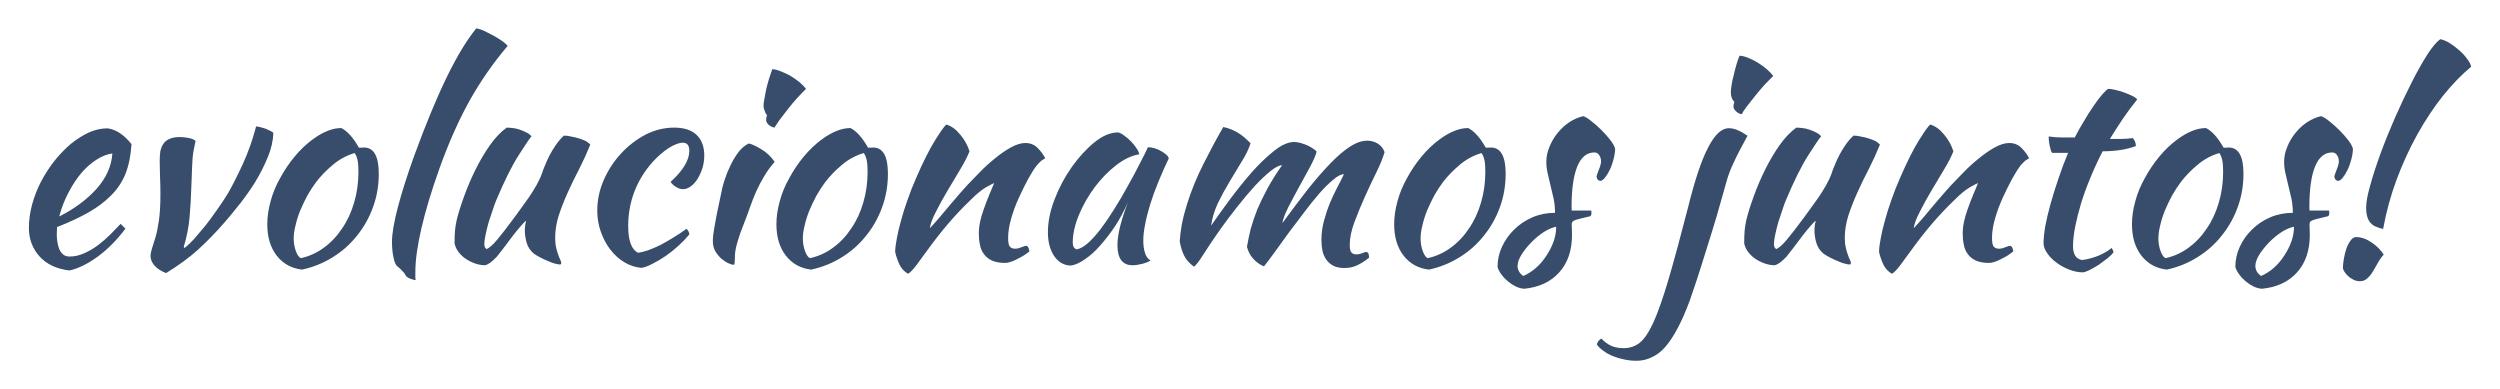 
<svg xmlns="http://www.w3.org/2000/svg" version="1.1" xmlns:xlink="http://www.w3.org/1999/xlink" preserveAspectRatio="none" x="0px" y="0px" width="861px" height="134px" viewBox="0 0 861 134">
<defs>
<g id="Layer0_0_FILL">
<path fill="#374D6B" stroke="none" d="
M -20.75 -9.45
Q -24.7 -9.45 -28.9 -6.05 -33.1 -2.65 -36.75 2.5 -40.35 7.6 -42.65 13.6 -44.95 19.55 -44.95 24.95 -44.95 29.95 -42.75 33.2 -40.5 36.4 -36.95 36.4 -34.75 36.05 -32.15 34.2 -29.45 32.4 -26.9 29.45 -24.3 26.55 -21.75 22.75 -19.3 18.95 -17.35 14.55 -21 23.95 -21 29.35 -21 36.3 -15.8 36.3 -14.4 36.3 -12.6 35.85 -10.75 35.4 -9.6 34.65 -10.95 33.9 -11.5 32.1 -12.1 30.35 -12.1 27.75 -12.1 25.35 -11.45 22.15 -10.85 18.95 -9.7 15.25 -8.55 11.55 -6.9 7.55 -5.25 3.5 -3.35 -0.45 -3.35 -1 -4.1 -1.7 -4.8 -2.35 -5.85 -2.95 -6.9 -3.6 -8.25 -4 -9.5 -4.35 -10.5 -4.35 -11.5 -2.15 -12.75 0.2 -13.95 2.55 -15.15 4.85 -16.45 7.15 -17.6 9.3 -18.8 11.4 -19.75 13.1 -24.95 21.9 -28.6 26.05 -32.25 30.3 -35.05 30.85 -36.4 30.35 -36.4 28.55 -36.4 24.15 -34.3 19.05 -32.2 13.95 -28.85 9.45 -25.5 5 -21.45 1.85 -17.35 -1.3 -13.5 -1.9 -13.6 -2.75 -14.4 -3.95 -15.15 -5.15 -16.3 -6.3 -17.35 -7.45 -18.6 -8.3 -19.75 -9.2 -20.75 -9.45
M -46.6 -0.1
Q -45.9 -0.45 -45.9 -0.6 -46.85 -2.45 -48.55 -4.15 -50.25 -5.8 -52.7 -5.8 -55 -5.8 -57.85 -4.2 -60.6 -2.65 -63.3 -0.4 -66.1 1.85 -68.55 4.4 -71.05 7 -72.85 8.85 -73.7 9.75 -75.25 11.55 -76.8 13.3 -78.6 15.45 -80.35 17.6 -82.25 19.8 -84.1 21.95 -85.6 23.55 -85.35 21.35 -83.55 17.95 -81.85 14.55 -79.6 10.75 -77.35 7 -75.15 3.3 -72.95 -0.35 -71.95 -2.95 -72.95 -6.1 -75.15 -8.7 -77.35 -11.4 -79.9 -12.15 -80.65 -11.75 -83.65 -7 -86.7 -2.15 -90.35 6.3 -92 10.05 -93.3 13.8 -94.65 17.55 -95.55 20.95 -96.5 24.3 -97 27.15 -97.55 29.9 -97.55 31.75 -97.05 33.95 -96.1 36 -95.15 38.05 -93.1 39.25 -92 38.55 -90.4 36.5 -88.8 34.4 -86.7 31.45 -82.95 26.25 -79.35 22.05 -75.75 17.8 -71.25 13.5 -68.45 10.7 -66.1 9.35 -63.65 8 -63.45 8 -65.1 11.85 -66.15 14.55 -67.2 17.35 -67.8 19.3 -68.35 21.3 -68.55 22.7 -68.75 24.15 -68.75 25.3 -68.75 27.4 -68.35 29.3 -68 31.15 -66.95 32.5 -66 33.85 -64.2 34.7 -62.4 35.5 -59.6 35.5 -58.75 35.5 -57.65 35.1 -56.55 34.75 -55.4 34.1 -54.25 33.55 -53.2 32.9 -52.15 32.2 -51.35 31.55 -51.35 31.05 -51.6 30.4 -51.85 29.8 -52.25 29.6 -52.9 29.6 -54.1 30.1 -55.2 30.6 -56.3 30.6 -57.4 30.6 -58.05 29.9 -58.65 29.25 -58.65 26.85 -58.65 23.85 -57.6 20.2 -56.55 16.55 -54.95 13.05 -53.35 9.55 -51.7 6.5 -50.05 3.5 -48.7 1.8 -47.35 0.25 -46.6 -0.1
M -122.8 -7.05
Q -126.2 -4.55 -129.05 -1.1 -131.9 2.35 -134 6.25 -136.2 10.1 -137.3 14.25 -138.45 18.35 -138.45 22.2 -138.45 28.8 -135.2 33 -131.9 37.2 -126.45 37.8 -120.7 36.55 -115.85 33.5 -111 30.5 -107.5 26.05 -103.95 21.65 -102 16.2 -100.05 10.8 -100.05 4.8 -100.05 -4.25 -105.15 -4.25 -105.6 -4.25 -106 -4.2 -106.4 -4.2 -106.9 -4.2 -109.85 -9.4 -112.95 -10.95 -117.5 -10.95 -122.8 -7.05
M -108.55 14.75
Q -110 19.75 -112.7 23.65 -115.3 27.6 -118.95 30.25 -122.55 32.9 -126.85 33.85 -127.8 33.55 -128.6 31.45 -129.35 29.35 -129.35 27.05 -129.35 25.1 -128.75 22.7 -128.2 20.2 -127.15 17.55 -126.05 14.95 -124.65 12.3 -123.2 9.75 -121.55 7.55 -119.15 4.45 -115.85 1.7 -112.55 -1.1 -108.35 -2.35 -107.65 -1.3 -107.35 0.15 -107.05 1.6 -107.05 4.05 -107.05 9.75 -108.55 14.75
M -147.95 -5.65
Q -150.15 -4.6 -151.75 -2.35 -153.35 -0.15 -154.4 2.2 -155.55 4.55 -156.2 6.65 -156.9 8.75 -157.1 9.75 -158.05 14.05 -158.65 17.1 -159.3 20.2 -159.65 22.35 -160.05 24.5 -160.2 25.8 -160.35 27.1 -160.35 28 -160.35 30.1 -159.4 31.65 -158.4 33.2 -157.25 34.15 -156 35.2 -154.9 35.65 -153.7 36.15 -153.35 36.15 -152.85 36.15 -152.85 35.45 -152.75 34.7 -152.75 32.95 -152.65 30.85 -151.8 28.05 -150.95 25.15 -149.85 22.5 -148.6 19.35 -147.6 16.45 -146.6 13.6 -145.4 10.85 -144.2 8.2 -142.7 5.7 -141.25 3.2 -139.05 0.7 -140.95 -2.05 -143.65 -3.65 -146.3 -5.25 -147.95 -5.65
M -130.45 -26.7
Q -131.9 -27.9 -133.65 -28.95 -135.4 -29.9 -137.1 -30.55 -138.7 -31.2 -139.9 -31.2 -140.45 -29.65 -141.05 -27.75 -141.6 -25.9 -142 -24.15 -142.35 -22.45 -142.6 -20.95 -142.9 -19.45 -142.9 -18.6 -142.9 -17.8 -142.5 -16.9 -142.2 -15.9 -141.7 -15.45 -142 -14.25 -142 -13.7 -142 -12.95 -141.15 -12.1 -140.25 -11.3 -139.15 -11.1 -138.7 -11.85 -137.4 -13.7 -136.05 -15.5 -134.4 -17.6 -132.8 -19.65 -131.1 -21.5 -129.35 -23.4 -128.25 -24.45 -129.05 -25.5 -130.45 -26.7
M -175.5 -4.1
Q -172.6 -5.9 -170.65 -5.9 -168.45 -5.9 -168.45 -3.1 -168.45 1.7 -174.9 7.6 -174.15 8.7 -172.9 9.4 -171.75 10.1 -170.6 10.1 -169.25 10.1 -167.9 9.1 -166.55 8.1 -165.55 6.45 -164.55 4.8 -163.9 2.75 -163.3 0.7 -163.3 -1.5 -163.3 -6.1 -166 -8.65 -168.65 -11.1 -173.65 -11.1 -178.75 -11.1 -183.5 -8.7 -188.25 -6.2 -191.95 -2.2 -195.65 1.8 -197.9 6.9 -200.15 12.05 -200.15 17.55 -200.15 21.3 -198.95 24.7 -197.75 28.15 -195.7 30.85 -193.65 33.55 -190.85 35.25 -188.05 36.95 -184.9 37.2 -183.3 36.95 -181.15 35.8 -178.9 34.7 -176.65 33.15 -174.35 31.55 -172.2 29.6 -170.1 27.7 -168.45 25.7 -168.45 25.2 -168.75 24.6 -169.05 24.05 -169.45 23.75 -171.65 25.4 -174 26.8 -176.35 28.25 -178.55 29.4 -180.75 30.45 -182.65 31.15 -184.6 31.8 -186.05 32 -189.5 30.45 -189.5 22.7 -189.5 16.55 -187.35 10.9 -185.2 5.35 -181.05 0.7 -178.35 -2.25 -175.5 -4.1
M -224.7 -9.5
Q -225.75 -10.05 -227 -10.45 -228.15 -10.85 -229.3 -10.95 -230.5 -11.1 -231.35 -11.1 -234.4 -8.9 -237.15 -5 -239.85 -1.15 -242.05 3.3 -244.3 7.8 -245.95 12.4 -247.65 17 -248.55 20.65 -249 22.7 -249.15 24.4 -249.3 26.15 -249.3 28.8 -248.9 30.55 -247.8 31.9 -246.7 33.3 -245.2 34.25 -243.7 35.2 -242.05 35.75 -240.35 36.3 -238.85 36.3 -238.15 36.2 -237.05 35.45 -235.95 34.65 -234.7 33.3 -233.9 32.35 -232.35 30.3 -230.85 28.35 -229.3 26.25 -227.7 24.15 -226.3 22.6 -225 21.05 -224.65 21.05 -225.1 22.5 -225.1 24.5 -225.1 26.15 -224.5 28.45 -223.85 30.75 -222 32.3 -220.9 33.05 -219.55 33.75 -218.25 34.4 -217 34.9 -215.7 35.5 -214.65 35.75 -213.55 36.05 -212.9 36.05 -212.8 36.05 -212.75 35.95 -212.55 35.75 -212.55 35.65 -212.55 35.15 -212.85 34.5 -213.2 33.85 -213.55 32.8 -213.95 31.8 -214.3 30.3 -214.65 28.8 -214.65 26.8 -214.65 23.05 -213.4 19.1 -212.1 15.2 -210.3 11.2 -208.5 7.2 -206.35 3.1 -204.25 -1.05 -202.55 -5.25 -203.05 -5.8 -203.95 -6.4 -204.95 -6.9 -206.2 -7.3 -207.55 -7.75 -209 -8 -210.4 -8.35 -211.65 -8.35 -213.3 -6.8 -214.5 -5 -215.7 -3.25 -216.6 -1.5 -217.5 0.25 -218.1 1.8 -218.8 3.35 -219.15 4.55 -219.9 6.65 -221.1 8.75 -222.3 10.85 -223.65 12.85 -225 14.8 -226.3 16.55 -227.6 18.3 -228.55 19.65 -232.5 25 -234.7 27.6 -236.9 30.2 -238.3 30.75 -238.55 30.55 -238.8 30.2 -239.05 29.8 -239.05 29 -239.05 27.8 -238.6 25.7 -238.15 23.55 -237.5 21.3 -236.8 19.1 -236.1 17.1 -235.45 15.1 -235 14.05 -230.7 3.8 -227.15 -1.7 -223.65 -7.2 -222.8 -8.1 -223.55 -9 -224.7 -9.5
M -252 -28.45
Q -257.25 -17.65 -263.2 -1.4 -266.85 8.75 -268.85 16.4 -270.85 24.05 -270.85 28.25 -270.85 31.3 -270.3 33.8 -269.75 36.25 -268.85 36.8 -268.2 37.25 -267.35 38.2 -266.45 39.1 -266.25 39.6 -266 40.25 -265 40.75 -264.05 41.2 -262.7 41.45 -262.8 41 -262.8 40.65 -262.8 40.25 -262.8 38.6 -262.8 32.55 -260.7 23.5 -258.6 14.45 -254.55 3.1 -249.85 -10.05 -244.2 -20.25 -238.5 -30.45 -231 -39.25 -231.45 -39.8 -232.7 -40.8 -234 -41.7 -235.65 -42.65 -237.3 -43.55 -238.95 -44.35 -240.65 -45.1 -241.8 -45.3 -246.75 -39.25 -252 -28.45
M -288.3 -10.95
Q -292.85 -10.95 -298.15 -7.05 -301.55 -4.55 -304.4 -1.1 -307.25 2.35 -309.35 6.25 -311.55 10.1 -312.65 14.25 -313.8 18.35 -313.8 22.2 -313.8 28.8 -310.55 33 -307.25 37.2 -301.8 37.8 -296.05 36.55 -291.2 33.5 -286.35 30.5 -282.85 26.05 -279.3 21.65 -277.35 16.2 -275.4 10.8 -275.4 4.8 -275.4 -4.25 -280.5 -4.25 -280.95 -4.25 -281.35 -4.2 -281.75 -4.2 -282.25 -4.2 -285.2 -9.4 -288.3 -10.95
M -282.7 0.15
Q -282.4 1.6 -282.4 4.05 -282.4 9.75 -283.9 14.75 -285.35 19.75 -288.05 23.65 -290.65 27.6 -294.3 30.25 -297.9 32.9 -302.2 33.85 -303.15 33.55 -303.95 31.45 -304.7 29.35 -304.7 27.05 -304.7 25.1 -304.1 22.7 -303.55 20.2 -302.5 17.55 -301.4 14.95 -300 12.3 -298.55 9.75 -296.9 7.55 -294.5 4.45 -291.2 1.7 -287.9 -1.1 -283.7 -2.35 -283 -1.3 -282.7 0.15
M -339.5 -0.9
Q -339.35 -2.35 -339.1 -3.6 -338.85 -4.9 -338.5 -6.5 -339.25 -7.25 -340.95 -7.55 -342.6 -7.85 -343.95 -7.85 -346.15 -7.85 -347.5 -7.2 -348.85 -6.6 -349.6 -5.5 -350.35 -4.4 -350.65 -2.85 -350.85 -1.3 -350.85 0.4 -350.85 2.15 -350.75 5.35 -350.6 8.55 -350.6 11.7 -350.6 17.2 -351.1 20.75 -351.6 24.3 -352.3 26.65 -353 29 -353.5 30.5 -354 32 -354 33.15 -354 34.85 -352.6 36.45 -351.15 38.05 -348.65 39 -342.2 35.05 -337.55 30.85 -332.9 26.6 -328.3 21.3 -326 18.65 -323.2 15.1 -320.4 11.55 -317.9 7.55 -315.45 3.5 -313.65 -0.85 -311.85 -5.15 -311.7 -9.3 -311.95 -9.55 -312.7 -9.95 -313.4 -10.3 -314.3 -10.7 -315.25 -11 -316.15 -11.25 -317.05 -11.5 -317.65 -11.5 -319.45 -4.6 -322.25 1.5 -325.05 7.55 -327.35 11.55 -329.05 14.35 -331.1 17.2 -333.1 20.1 -335.1 22.65 -337.15 25.15 -338.95 27.2 -340.8 29.2 -342.2 30.3 -342.55 30.3 -342.55 29.9 -341 24.8 -340.55 19.7 -340.1 14.55 -339.9 8 -339.8 4.75 -339.7 2.65 -339.6 0.6 -339.5 -0.9
M -368.8 -10.85
Q -372 -10.85 -375.2 -9.45 -378.4 -7.95 -381.45 -5.5 -384.45 -2.95 -387.1 0.35 -389.75 3.75 -391.75 7.55 -393.7 11.35 -394.8 15.4 -395.9 19.5 -395.9 23.45 -395.9 29.2 -392.2 33.3 -388.5 37.35 -381.9 38.1 -377.3 37.05 -372.15 33.3 -367 29.5 -362.65 23.7 -363.35 22.95 -364.3 22.05 -365.85 23.7 -367.85 25.7 -369.8 27.65 -372.05 29.35 -374.3 31.05 -376.8 32.15 -379.3 33.3 -381.9 33.3 -383.2 33.3 -384.1 32.6 -384.95 31.85 -385.45 30.75 -385.9 29.55 -386.1 28.2 -386.3 26.9 -386.3 25.65 -386.3 25 -386.25 24.3 -386.2 23.7 -386.2 23.15 -380.05 20.75 -375.45 18.15 -370.85 15.55 -367.65 12.3 -364.4 9.15 -362.65 4.85 -360.95 0.55 -360.55 -5.4 -364.4 -10.25 -368.8 -10.85
M -372.55 -0.1
Q -369.8 -1.85 -367.15 -2.2 -367.6 4.4 -372.65 10.05 -377.75 15.65 -385.45 19.5 -384.3 15.1 -382.25 11.25 -380.25 7.4 -377.8 4.5 -375.35 1.65 -372.55 -0.1
M 406.95 41.8
Q 408.4 41.8 409.4 40.85 410.5 39.9 411.35 38.5 412.2 37.1 413.05 35.55 413.9 33.95 415.1 32.65 413.7 30.35 411 28.5 408.25 26.6 405.55 26.6 404.55 26.6 403.65 27.85 402.8 29 402.2 30.7 401.65 32.4 401.35 34.2 401.05 36.05 401.05 37.2 401.05 37.7 401.55 38.5 402 39.3 402.85 40.05 403.65 40.75 404.7 41.3 405.75 41.8 406.95 41.8
M 434.6 -41.55
Q 432.65 -40.2 430.05 -36.15 427.45 -32.05 424.65 -26.5 421.8 -20.9 419 -14.55 416.2 -8.15 414 -2.15 411.8 3.85 410.45 8.8 409.05 13.75 409.05 16.35 409.05 18.45 409.5 19.8 409.95 21.15 410.75 21.9 411.5 22.7 412.65 23.1 413.7 23.55 414.9 23.8 416.45 15.2 419.5 6.9 422.6 -1.4 426.65 -8.7 430.75 -16.05 435.5 -22.05 440.35 -28.05 445.2 -32.05 445.05 -33.2 443.85 -34.75 442.75 -36.3 441.2 -37.65 439.65 -39.05 437.85 -40.2 436.1 -41.25 434.6 -41.55
M 404.5 -3.8
Q 404.25 -4.95 402.9 -6.75 401.55 -8.5 399.85 -10.2 398.1 -11.95 396.3 -13.35 394.55 -14.75 393.5 -15.05 391 -14.45 388.7 -12.95 386.4 -11.4 384.65 -9.2 382.9 -7.05 381.9 -4.5 380.8 -1.95 380.8 0.7 380.8 2.7 381.3 4.8 381.8 6.85 382.3 9.05 382.8 11.2 383.35 13.5 383.8 15.85 383.8 18.25 379.6 18.25 376 19.8 372.35 21.4 369.75 24 367.1 26.55 365.55 29.9 364 33.25 364 36.9 364.4 38.25 365.4 39.55 366.3 40.8 367.65 41.9 368.9 42.95 370.35 43.65 371.8 44.3 373.15 44.4 380.9 43.65 385.3 38.7 389.65 33.85 389.65 25.8 389.65 24.65 389.6 23.9 389.55 23.15 389.55 22.4 389.55 21.8 389.7 21.45 389.85 21.15 390.5 20.85 391.2 20.55 392.5 20.25 393.8 19.9 396 19.4 396.35 19.05 396.35 18.2 396.35 17.6 396.25 17.45 394.75 17.45 393.2 17.45 391.6 17.45 389.55 17.45 389.5 17.2 389.5 16.25 389.5 7 391.5 2.2 393.5 -2.55 397.35 -2.55 398.4 -2.55 399 -1.65 399.65 -0.75 399.65 0.6 399.65 1.15 399.4 1.95 399.2 2.7 398.85 3.5 398.55 4.25 398.35 4.85 398.1 5.55 398.1 5.8 398.3 7.1 399.35 7.25 400.1 7.25 400.95 6.2 401.85 5.1 402.6 3.55 403.4 1.95 403.9 0 404.45 -1.95 404.5 -3.8
M 383.3 28.15
Q 382.35 30.75 380.8 33.05 379.3 35.4 377.25 37.2 375.2 39 372.85 40 370.9 38.6 370.9 36.5 370.9 34.85 372.25 32.65 373.65 30.45 375.65 28.4 377.65 26.35 379.95 24.85 382.25 23.4 384.2 23.05 384.2 25.6 383.3 28.15
M 344.05 -7.05
Q 340.65 -4.55 337.8 -1.1 334.95 2.35 332.85 6.25 330.65 10.1 329.55 14.25 328.4 18.35 328.4 22.2 328.4 28.8 331.65 33 334.95 37.2 340.4 37.8 346.15 36.55 351 33.5 355.85 30.5 359.35 26.05 362.9 21.65 364.85 16.2 366.8 10.8 366.8 4.8 366.8 -4.25 361.7 -4.25 361.25 -4.25 360.85 -4.2 360.45 -4.2 359.95 -4.2 357 -9.4 353.9 -10.95 349.35 -10.95 344.05 -7.05
M 345.3 7.55
Q 347.7 4.45 351 1.7 354.3 -1.1 358.5 -2.35 359.2 -1.3 359.5 0.15 359.8 1.6 359.8 4.05 359.8 9.75 358.3 14.75 356.85 19.75 354.15 23.65 351.55 27.6 347.9 30.25 344.3 32.9 340 33.85 339.05 33.55 338.25 31.45 337.5 29.35 337.5 27.05 337.5 25.1 338.1 22.7 338.65 20.2 339.7 17.55 340.8 14.95 342.2 12.3 343.65 9.75 345.3 7.55
M 300.05 -4.85
Q 300.45 -2.95 300.9 -2.4
L 306.4 -2.4
Q 304.55 2 303.05 6.55 301.5 11.05 300.35 15.2 299.2 19.35 298.55 22.8 297.95 26.35 297.95 28.7 297.95 30.4 299.2 32.15 300.45 33.95 302.4 35.4 304.35 36.85 306.75 37.8 309.2 38.75 311.6 38.75 312.35 38.65 313.9 37.9 315.45 37.1 317.1 36.05 318.65 34.95 320.1 33.8 321.5 32.65 322.05 31.8 321.95 31.2 321.4 30.35 319.35 32 316.75 33.05 314.15 34.1 311.3 34.5 308.1 34.05 308.1 29.75 308.1 26.8 308.85 23 309.6 19.25 310.85 15.05 312.15 10.8 314.05 6.25 315.9 1.7 318.3 -2.95 325.05 -2.95 329.75 -4.75 329.75 -5.55 329.45 -6.3 329.15 -7 328.65 -7.5 326.65 -7.2 324.65 -7.2 322.7 -7.2 320.8 -7.2 323.2 -11.1 325.3 -14.2 327.35 -17.25 330.2 -20.8 329.75 -21.45 328.45 -22.05 327.25 -22.65 325.7 -23.2 324.15 -23.75 322.65 -24.1 321.2 -24.45 320.2 -24.45 319.45 -24 318.05 -22.4 316.65 -20.75 315.1 -18.45 313.5 -16.15 311.85 -13.3 310.15 -10.55 308.7 -7.7 306.75 -7.7 304.45 -7.7 302.15 -7.7 299.7 -8.05 299.7 -6.7 300.05 -4.85
M 258.95 -12.15
Q 258.2 -11.75 255.2 -7 252.15 -2.15 248.5 6.3 246.85 10.05 245.55 13.8 244.2 17.55 243.3 20.95 242.35 24.3 241.85 27.15 241.3 29.9 241.3 31.75 241.8 33.95 242.75 36 243.7 38.05 245.75 39.25 246.85 38.55 248.45 36.5 250.05 34.4 252.15 31.45 255.9 26.25 259.5 22.05 263.1 17.8 267.6 13.5 270.4 10.7 272.75 9.35 275.2 8 275.4 8 273.75 11.85 272.7 14.55 271.65 17.35 271.05 19.3 270.5 21.3 270.3 22.7 270.1 24.15 270.1 25.3 270.1 27.4 270.5 29.3 270.85 31.15 271.9 32.5 272.85 33.85 274.65 34.7 276.45 35.5 279.25 35.5 280.1 35.5 281.2 35.1 282.3 34.75 283.45 34.1 284.6 33.55 285.65 32.9 286.7 32.2 287.5 31.55 287.5 31.05 287.25 30.4 287 29.8 286.6 29.6 285.95 29.6 284.75 30.1 283.65 30.6 282.55 30.6 281.45 30.6 280.8 29.9 280.2 29.25 280.2 26.85 280.2 23.85 281.25 20.2 282.3 16.55 283.9 13.05 285.5 9.55 287.15 6.5 288.8 3.5 290.15 1.8 291.5 0.25 292.25 -0.1 292.95 -0.45 292.95 -0.6 292 -2.45 290.3 -4.15 288.6 -5.8 286.15 -5.8 283.85 -5.8 281 -4.2 278.25 -2.65 275.55 -0.4 272.75 1.85 270.3 4.4 267.8 7 266 8.85 265.15 9.75 263.6 11.55 262.05 13.3 260.25 15.45 258.5 17.6 256.6 19.8 254.75 21.95 253.25 23.55 253.5 21.35 255.3 17.95 257 14.55 259.25 10.75 261.5 7 263.7 3.3 265.9 -0.35 266.9 -2.95 265.9 -6.1 263.7 -8.7 261.5 -11.4 258.95 -12.15
M 212.8 -11.1
Q 209.75 -8.9 207 -5 204.3 -1.15 202.1 3.3 199.85 7.8 198.2 12.4 196.5 17 195.6 20.65 195.15 22.7 195 24.4 194.85 26.15 194.85 28.8 195.25 30.55 196.35 31.9 197.45 33.3 198.95 34.25 200.45 35.2 202.1 35.75 203.8 36.3 205.3 36.3 206 36.2 207.1 35.45 208.2 34.65 209.45 33.3 210.25 32.35 211.8 30.3 213.3 28.35 214.85 26.25 216.45 24.15 217.85 22.6 219.15 21.05 219.5 21.05 219.05 22.5 219.05 24.5 219.05 26.15 219.65 28.45 220.3 30.75 222.15 32.3 223.25 33.05 224.6 33.75 225.9 34.4 227.15 34.9 228.45 35.5 229.5 35.75 230.6 36.05 231.25 36.05 231.35 36.05 231.4 35.95 231.6 35.75 231.6 35.65 231.6 35.15 231.3 34.5 230.95 33.85 230.6 32.8 230.2 31.8 229.85 30.3 229.5 28.8 229.5 26.8 229.5 23.05 230.75 19.1 232.05 15.2 233.85 11.2 235.65 7.2 237.8 3.1 239.9 -1.05 241.6 -5.25 241.1 -5.8 240.2 -6.4 239.2 -6.9 237.95 -7.3 236.6 -7.75 235.15 -8 233.75 -8.35 232.5 -8.35 230.85 -6.8 229.65 -5 228.45 -3.25 227.55 -1.5 226.65 0.25 226.05 1.8 225.35 3.35 225 4.55 224.25 6.65 223.05 8.75 221.85 10.85 220.5 12.85 219.15 14.8 217.85 16.55 216.55 18.3 215.6 19.65 211.65 25 209.45 27.6 207.25 30.2 205.85 30.75 205.6 30.55 205.35 30.2 205.1 29.8 205.1 29 205.1 27.8 205.55 25.7 206 23.55 206.65 21.3 207.35 19.1 208.05 17.1 208.7 15.1 209.15 14.05 213.45 3.8 217 -1.7 220.5 -7.2 221.35 -8.1 220.6 -9 219.45 -9.5 218.4 -10.05 217.15 -10.45 216 -10.85 214.85 -10.95 213.65 -11.1 212.8 -11.1
M 189.6 -10.9
Q 185.85 -10.9 182.45 -4.3 179 2.25 175.5 16.45 171.55 31.8 168.75 41.3 165.95 50.75 163.6 55.95 161.2 61.2 158.8 63.05 156.45 64.85 153.4 64.85 150.9 64.85 149.15 64.1 147.35 63.3 145.7 61.6 145.25 61.7 144.7 62.35 144.2 62.95 144.1 63.6 144.95 64.8 146.4 65.8 147.85 66.9 149.65 67.6 151.5 68.35 153.55 68.75 155.6 69.2 157.7 69.2 160.6 69.2 163 68 165.5 66.9 167.7 64.4 169.9 61.85 171.95 57.95 174.05 54 176.15 48.35 177 45.95 178.5 41.4 180 36.85 181.75 31.15 183.55 25.5 185.4 19.3 187.2 13.1 188.8 7.35 189.6 4.35 191.3 0.8 192.95 -2.8 196 -8.3 192.25 -10.9 189.6 -10.9
M 199.5 -33.5
Q 197.75 -34.55 196.05 -35.2 194.4 -35.85 193.25 -35.85 192.65 -34.5 192.15 -32.7 191.6 -30.85 191.2 -29 190.7 -27.25 190.5 -25.7 190.25 -24.15 190.25 -23.25 190.25 -21.15 191.45 -19.95 191.15 -18.85 191.15 -18.4 191.15 -17.55 192 -16.75 192.85 -15.9 194 -15.7 194.3 -16.45 195.65 -18.25 196.95 -19.95 198.6 -22 200.25 -24.05 201.95 -25.95 203.7 -27.8 204.85 -28.9 204.1 -29.95 202.65 -31.2 201.2 -32.45 199.5 -33.5
M 150.4 -3.8
Q 150.15 -4.95 148.8 -6.75 147.45 -8.5 145.75 -10.2 144 -11.95 142.2 -13.35 140.45 -14.75 139.4 -15.05 136.9 -14.45 134.6 -12.95 132.3 -11.4 130.55 -9.2 128.8 -7.05 127.8 -4.5 126.7 -1.95 126.7 0.7 126.7 2.7 127.2 4.8 127.7 6.85 128.2 9.05 128.7 11.2 129.25 13.5 129.7 15.85 129.7 18.25 125.5 18.25 121.9 19.8 118.25 21.4 115.65 24 113 26.55 111.45 29.9 109.9 33.25 109.9 36.9 110.3 38.25 111.3 39.55 112.2 40.8 113.55 41.9 114.8 42.95 116.25 43.65 117.7 44.3 119.05 44.4 126.8 43.65 131.2 38.7 135.55 33.85 135.55 25.8 135.55 24.65 135.5 23.9 135.45 23.15 135.45 22.4 135.45 21.8 135.6 21.45 135.75 21.15 136.4 20.85 137.1 20.55 138.4 20.25 139.7 19.9 141.9 19.4 142.25 19.05 142.25 18.2 142.25 17.6 142.15 17.45 140.65 17.45 139.1 17.45 137.5 17.45 135.45 17.45 135.4 17.2 135.4 16.25 135.4 7 137.4 2.2 139.4 -2.55 143.25 -2.55 144.3 -2.55 144.9 -1.65 145.55 -0.75 145.55 0.6 145.55 1.15 145.3 1.95 145.1 2.7 144.75 3.5 144.45 4.25 144.25 4.85 144 5.55 144 5.8 144.2 7.1 145.25 7.25 146 7.25 146.85 6.2 147.75 5.1 148.5 3.55 149.3 1.95 149.8 0 150.35 -1.95 150.4 -3.8
M 121.55 28.4
Q 123.55 26.35 125.85 24.85 128.15 23.4 130.1 23.05 130.1 25.6 129.2 28.15 128.25 30.75 126.7 33.05 125.2 35.4 123.15 37.2 121.1 39 118.75 40 116.8 38.6 116.8 36.5 116.8 34.85 118.15 32.65 119.55 30.45 121.55 28.4
M 107.6 -4.25
Q 107.15 -4.25 106.75 -4.2 106.35 -4.2 105.85 -4.2 102.9 -9.4 99.8 -10.95 95.25 -10.95 89.95 -7.05 86.55 -4.55 83.7 -1.1 80.85 2.35 78.75 6.25 76.55 10.1 75.45 14.25 74.3 18.35 74.3 22.2 74.3 28.8 77.55 33 80.85 37.2 86.3 37.8 92.05 36.55 96.9 33.5 101.75 30.5 105.25 26.05 108.8 21.65 110.75 16.2 112.7 10.8 112.7 4.8 112.7 -4.25 107.6 -4.25
M 105.4 0.15
Q 105.7 1.6 105.7 4.05 105.7 9.75 104.2 14.75 102.75 19.75 100.05 23.65 97.45 27.6 93.8 30.25 90.2 32.9 85.9 33.85 84.95 33.55 84.15 31.45 83.4 29.35 83.4 27.05 83.4 25.1 84 22.7 84.55 20.2 85.6 17.55 86.7 14.95 88.1 12.3 89.55 9.75 91.2 7.55 93.6 4.45 96.9 1.7 100.2 -1.1 104.4 -2.35 105.1 -1.3 105.4 0.15
M 39.85 -6.15
Q 36.75 -6.15 32.9 -3.05 29.05 0 25.15 4.4 21.3 8.85 17.6 13.8 13.9 18.85 11.25 22.65 11.8 18.75 13.6 14.9 15.45 11.1 17.65 7.45 19.85 3.85 21.85 0.5 23.9 -2.75 24.85 -5.7 22.45 -8.2 20.3 -9.45 18.1 -10.75 15.45 -11.3 12.15 -5.6 8.65 1.35 5.15 8.25 2.95 15.3 1.8 18.95 1.15 22.35 0.55 25.8 0.45 28.1 0.9 30.75 1.9 32.85 2.85 34.95 5.35 36.8 6.4 36.1 8.75 32.35 11.1 28.6 14.65 23.6 17.35 19.85 20.4 16 23.5 12.05 26.35 8.95 29.3 5.8 31.75 3.85 34.25 1.85 35.7 1.85 32.7 6.1 30.65 9.9 28.6 13.7 27.15 17.1 25.8 20.55 24.9 23.75 24.1 27 23.6 29.95 24.25 32.45 25.8 34.1 27.35 35.8 29.45 36.7 30.95 34.85 33.15 31.8 35.4 28.7 37.95 25.15 40.5 21.7 43.25 18.15 45.95 14.55 48.5 11.6 51.05 8.7 53.3 6.85 55.5 4.95 57 4.95 56.05 6.95 54.7 9.5 53.35 12.05 52.15 14.95 50.95 17.9 50.1 21.1 49.25 24.3 49.25 27.55 49.25 29.55 49.6 31.3 50 33.05 50.95 34.4 51.9 35.7 53.4 36.5 54.85 37.25 57.2 37.25 59.7 37.25 61.7 36.25 63.75 35.25 65.65 33.7 65.65 33.25 65.55 32.65 65.45 32.05 64.85 31.7 64.4 31.7 63.4 32.1 62.35 32.55 61.25 32.55 60.15 32.55 59.6 31.9 59 31.3 59 29.3 59 25.8 60.6 21.5 62.2 17.2 64.2 12.75 66.2 8.3 68.2 4.25 70.15 0.3 71 -2.65 70.35 -4.55 68.65 -5.6 66.95 -6.6 65.05 -6.6 62.3 -6.6 59.15 -4.6 56.05 -2.6 52.4 1.15 48.75 4.9 44.6 10.1 40.5 15.35 35.8 21.8 36.1 19.8 37.8 16.4 39.55 13 41.55 9.35 43.6 5.7 45.35 2.4 47.1 -0.9 47.6 -2.8 47.5 -3.1 46.7 -3.65 45.95 -4.2 44.8 -4.8 43.65 -5.35 42.3 -5.75 40.95 -6.15 39.85 -6.15 Z"/>
</g>
</defs>

<g transform="matrix( 1, 0, 0, 1, 405.85,55.05) ">
<use xlink:href="#Layer0_0_FILL"/>
</g>
</svg>
